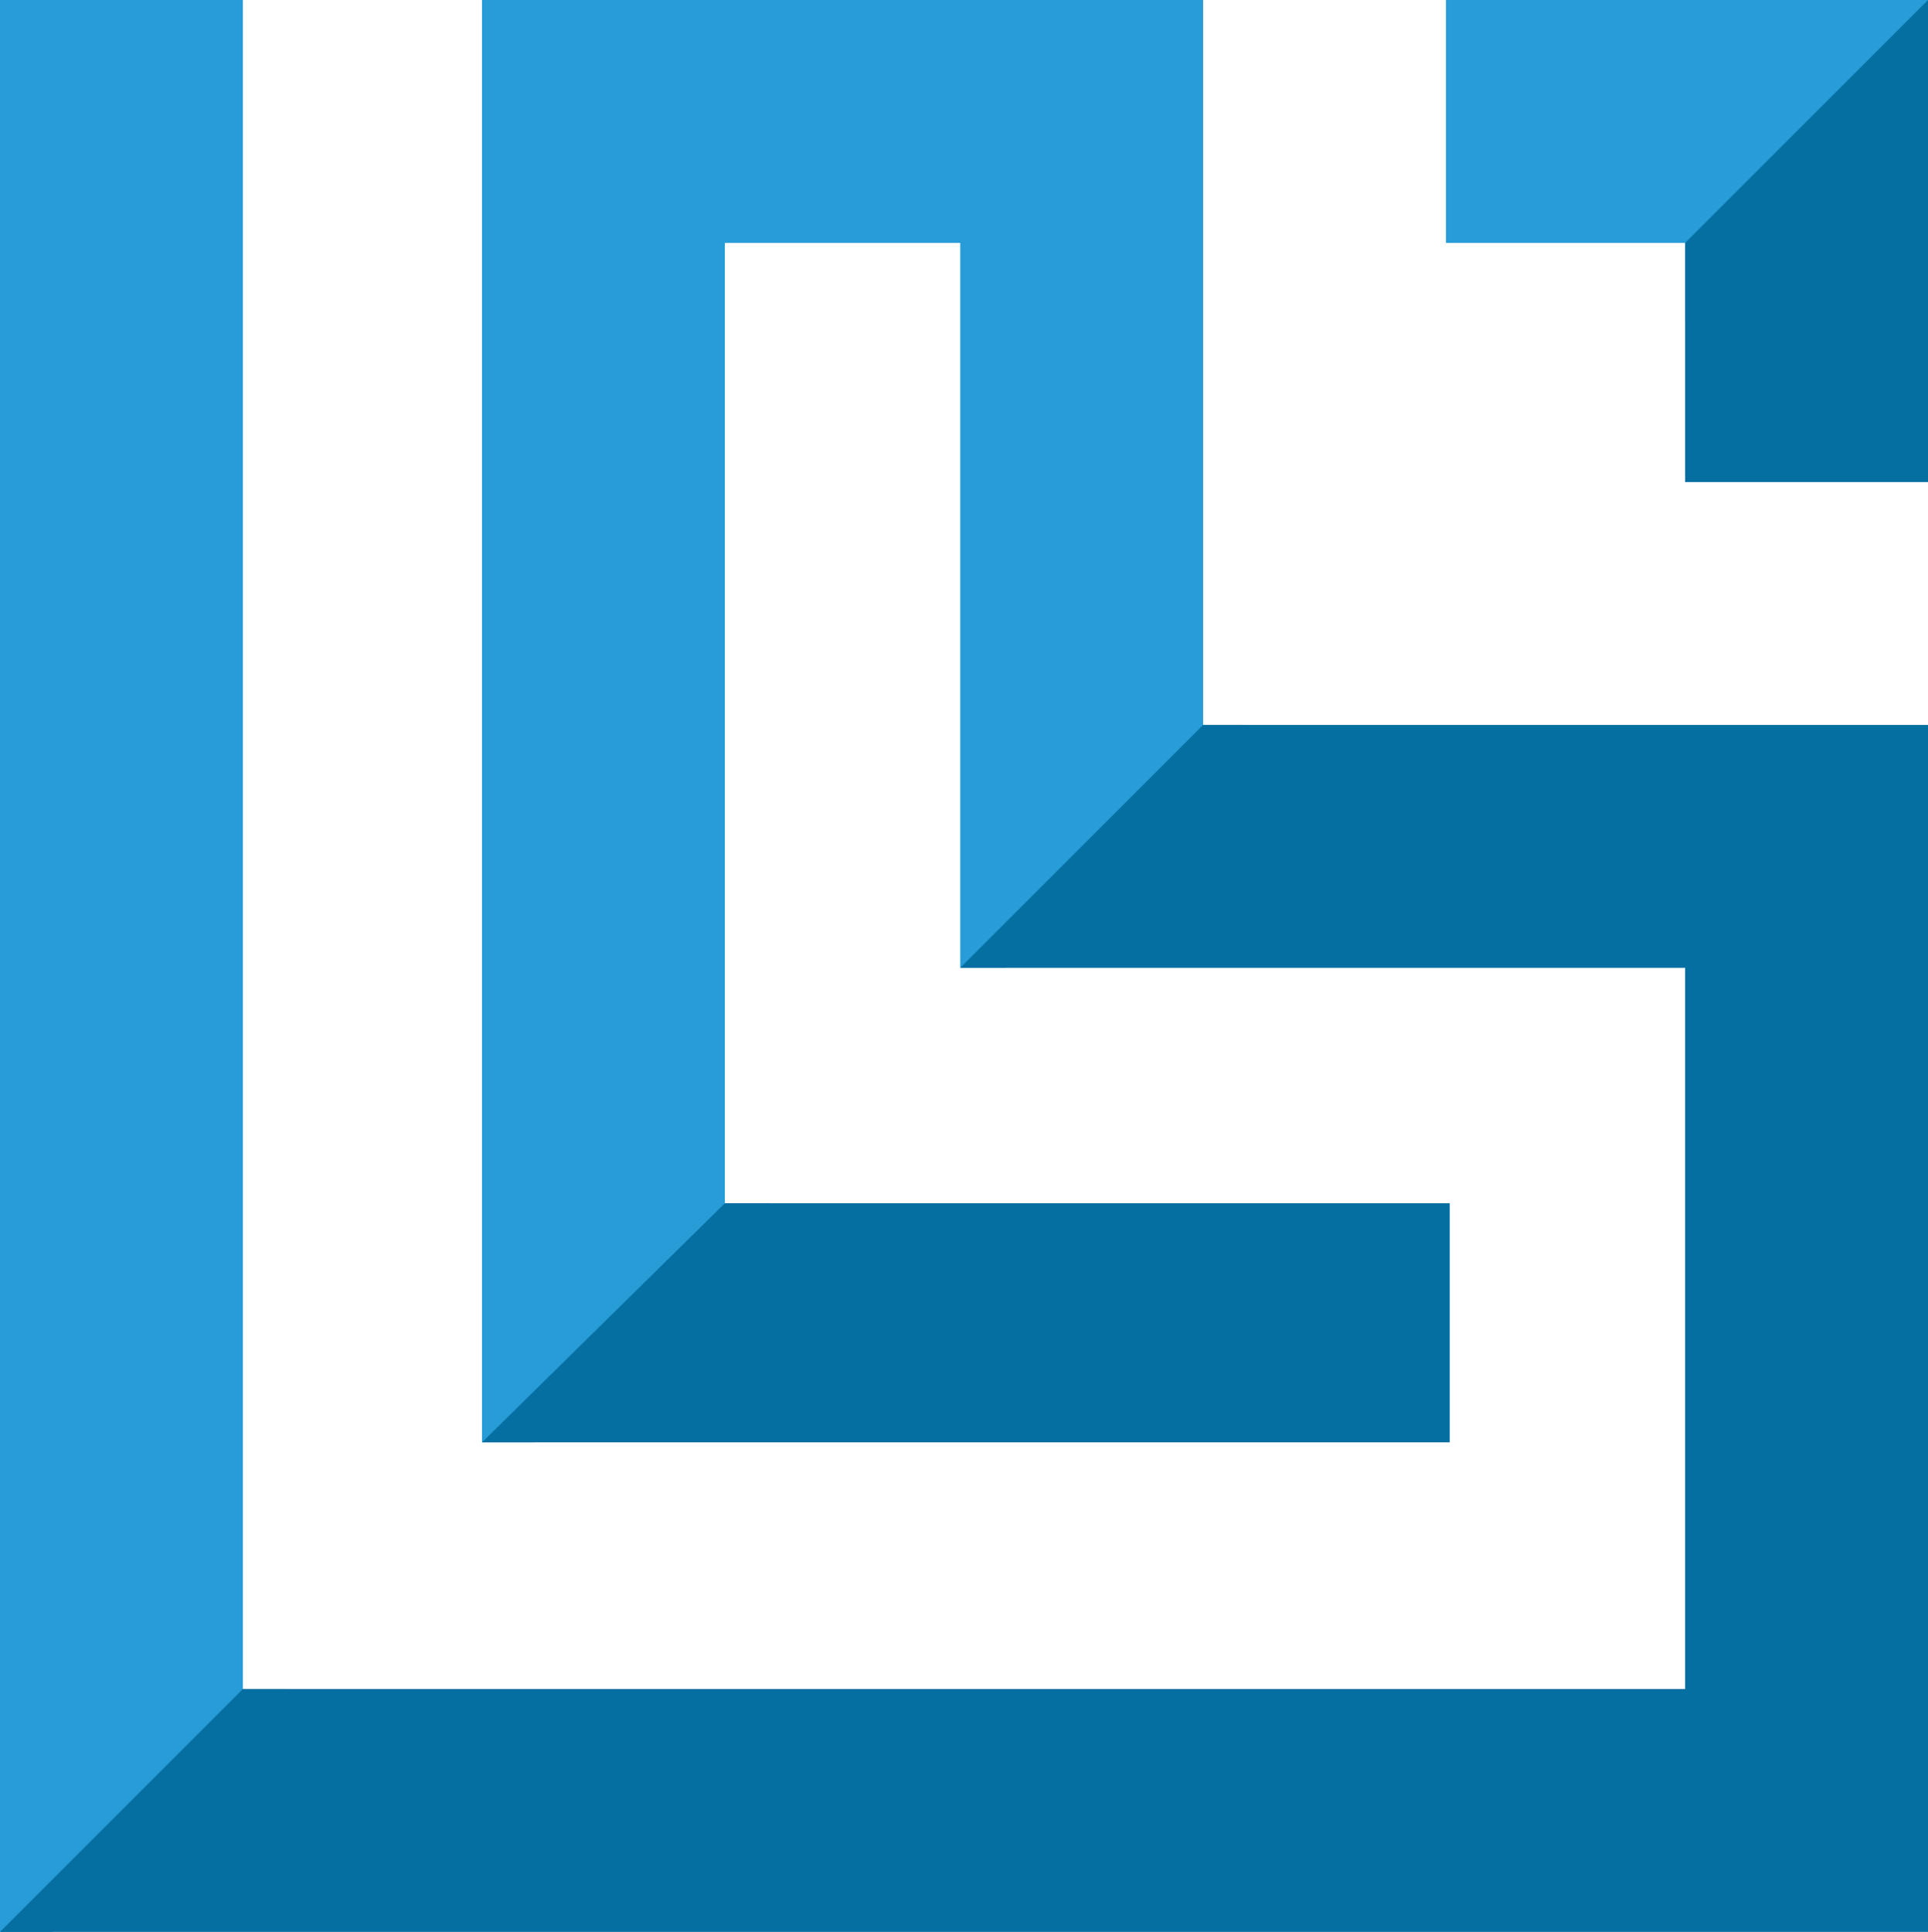 <?xml version="1.0" encoding="utf-8"?>
<!-- Generator: Adobe Illustrator 16.0.0, SVG Export Plug-In . SVG Version: 6.00 Build 0)  -->
<!DOCTYPE svg PUBLIC "-//W3C//DTD SVG 1.1//EN" "http://www.w3.org/Graphics/SVG/1.1/DTD/svg11.dtd">
<svg version="1.1" id="Layer_1" xmlns="http://www.w3.org/2000/svg" xmlns:xlink="http://www.w3.org/1999/xlink" x="0px" y="0px"
	 width="175.521px" height="175.861px" viewBox="0 344.069 175.521 175.861" enable-background="new 0 344.069 175.521 175.861"
	 xml:space="preserve">
<g>
	<g>
		<polygon fill="#279CD7" points="153.411,373.323 175.521,347.811 175.521,344.069 131.641,344.069 131.641,366.18 153.411,366.18 
					"/>
		<polygon fill="#066FA2" points="153.411,366.18 153.411,387.95 175.521,387.95 175.521,344.069 		"/>
		<g>
			<polygon fill="#279CD7" points="70.072,453.6 65.991,453.6 65.991,366.18 87.42,366.18 87.42,432.17 91.502,432.17 
				113.272,410.06 109.531,410.06 109.531,344.069 43.88,344.069 43.88,475.37 48.643,475.37 			"/>
			<polygon fill="#279CD7" points="26.192,497.82 22.11,497.82 22.11,344.069 0,344.069 0,519.931 4.762,519.931 			"/>
		</g>
		<polygon fill="#066FA2" points="131.981,453.6 65.991,453.6 43.88,475.37 131.981,475.37 		"/>
		<polygon fill="#066FA2" points="109.531,410.06 87.42,432.17 153.411,432.17 153.411,497.82 22.11,497.82 0,519.931 
			175.521,519.931 175.521,410.06 		"/>
	</g>
</g>
</svg>
